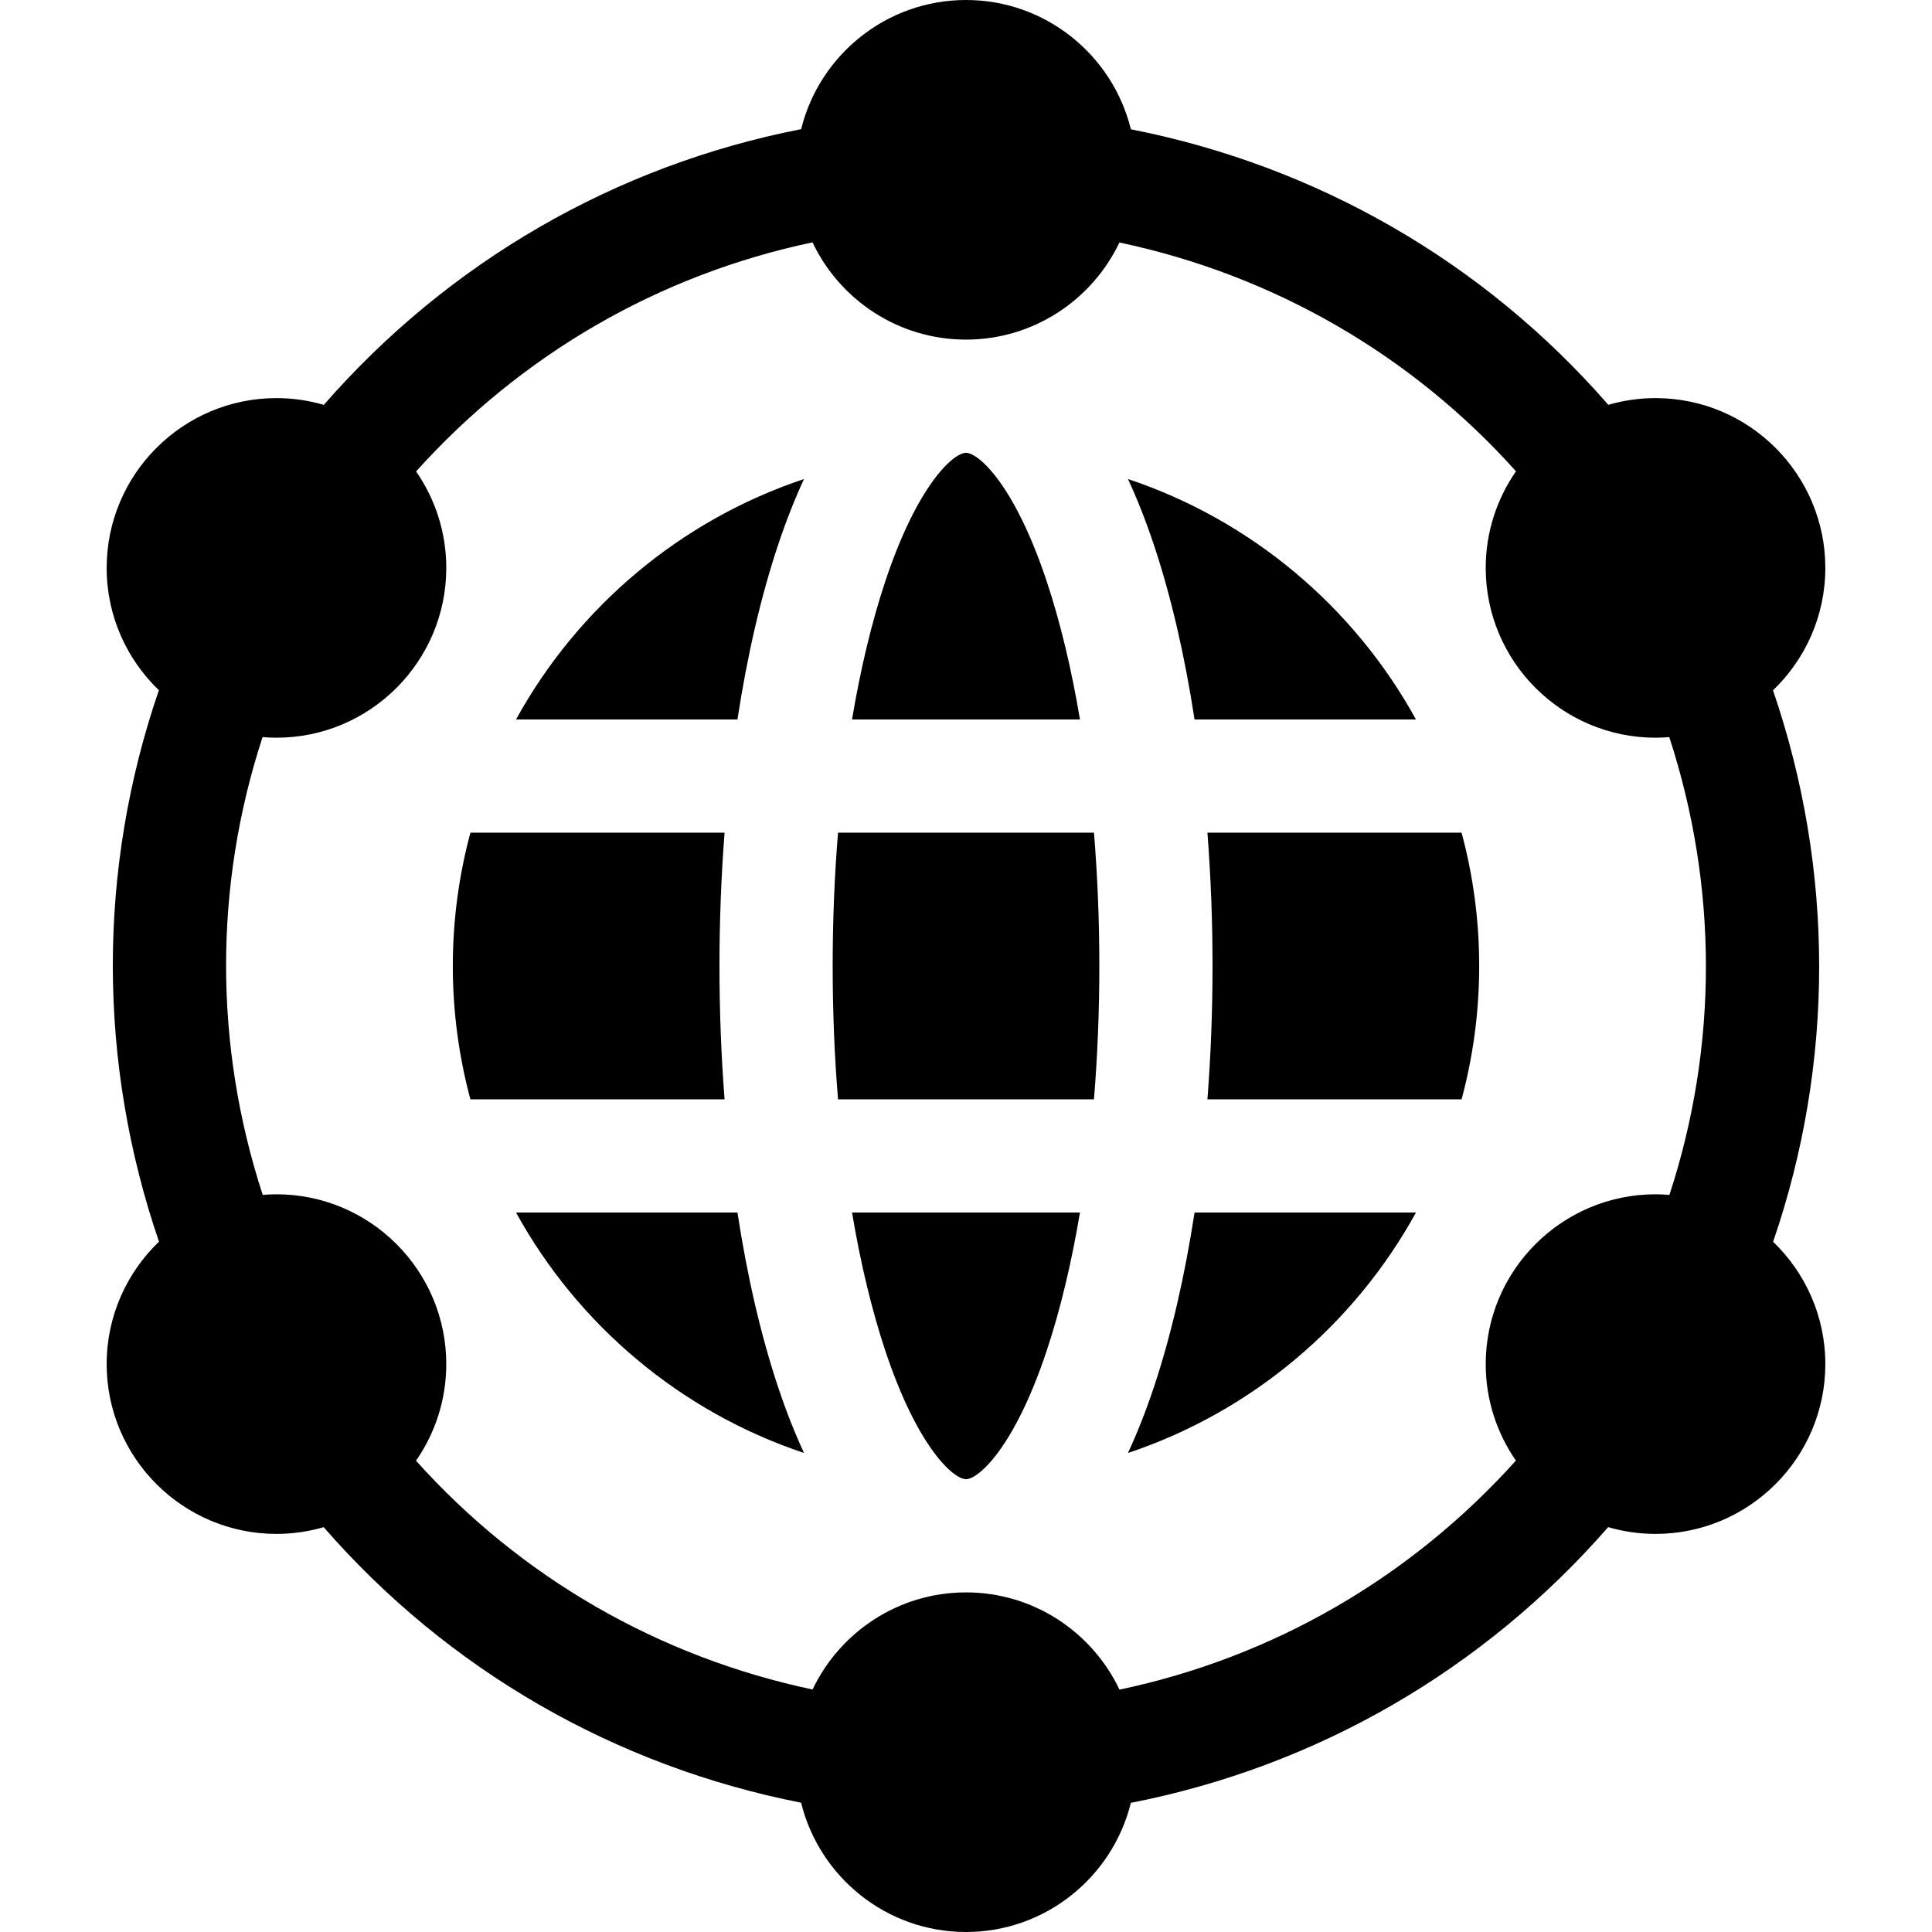 <svg id="Capa_1" enable-background="new 0 0 512 512" height="512" viewBox="0 0 512 512" width="512" xmlns="http://www.w3.org/2000/svg"><g><path d="m190.666 256c0-12.029.469-23.856 1.353-35.333h-67.354c-3.036 11.272-4.665 23.115-4.665 35.333s1.629 24.061 4.665 35.333h67.354c-.884-11.477-1.353-23.304-1.353-35.333z"/><path d="m289.913 220.667h-67.826c-.938 11.397-1.421 23.242-1.421 35.333s.483 23.937 1.421 35.333h67.826c.938-11.397 1.421-23.242 1.421-35.333s-.483-23.937-1.421-35.333z"/><path d="m225.798 321.333c2.255 13.427 5.214 25.816 8.84 36.696 8.556 25.667 18.087 33.971 21.362 33.971s12.806-8.304 21.361-33.97c3.627-10.88 6.585-23.27 8.84-36.696h-60.403z"/><path d="m286.202 190.667c-2.255-13.427-5.214-25.816-8.84-36.696-8.556-25.667-18.087-33.971-21.362-33.971s-12.806 8.304-21.361 33.97c-3.627 10.88-6.585 23.27-8.84 36.696h60.403z"/><path d="m195.432 190.667c2.594-16.914 6.201-32.547 10.746-46.183 2.195-6.586 4.508-12.391 6.897-17.537-32.714 10.909-59.936 33.93-76.323 63.72z"/><path d="m316.568 321.333c-2.594 16.914-6.201 32.547-10.746 46.183-2.195 6.586-4.508 12.391-6.897 17.537 32.714-10.909 59.936-33.93 76.323-63.72z"/><path d="m387.335 291.333c3.036-11.272 4.665-23.115 4.665-35.333s-1.629-24.061-4.665-35.333h-67.354c.884 11.477 1.353 23.305 1.353 35.333s-.469 23.856-1.353 35.333z"/><path d="m213.076 385.053c-2.389-5.146-4.702-10.951-6.897-17.537-4.546-13.637-8.152-29.269-10.746-46.183h-58.68c16.386 29.79 43.609 52.811 76.323 63.72z"/><path d="m298.924 126.947c2.389 5.146 4.702 10.951 6.897 17.537 4.546 13.637 8.152 29.269 10.746 46.183h58.68c-16.386-29.79-43.609-52.811-76.323-63.72z"/><path d="m469.894 329.083c16.282-47.411 16.273-98.497-.027-146.139 8.536-8.195 13.865-19.705 13.865-32.444 0-24.813-20.187-45-45-45-4.342 0-8.537.63-12.512 1.783-32.909-37.787-77.136-63.312-126.524-73.019-4.828-19.645-22.582-34.264-43.696-34.264-21.101 0-38.847 14.601-43.688 34.228-49.178 9.608-93.396 35.148-126.496 73.066-3.986-1.16-8.193-1.794-12.548-1.794-24.813 0-45 20.187-45 45 0 12.725 5.318 24.225 13.837 32.417-16.282 47.411-16.273 98.497.027 146.139-8.536 8.195-13.865 19.705-13.865 32.444 0 24.813 20.187 45 45 45 4.342 0 8.537-.63 12.512-1.783 32.909 37.787 77.136 63.312 126.524 73.019 4.829 19.645 22.583 34.264 43.697 34.264 21.101 0 38.847-14.601 43.688-34.228 49.178-9.608 93.396-35.148 126.496-73.066 3.986 1.16 8.193 1.794 12.548 1.794 24.813 0 45-20.187 45-45-.001-12.725-5.318-24.225-13.838-32.417zm-173.219 118.688c-7.224-15.219-22.738-25.771-40.675-25.771-17.923 0-33.428 10.535-40.659 25.736-40.804-8.623-77.394-29.735-105.093-60.637 5.05-7.273 8.02-16.093 8.02-25.599 0-24.813-20.187-45-45-45-1.228 0-2.441.063-3.644.16-12.934-39.646-12.948-81.887-.039-121.324 1.216.099 2.442.163 3.683.163 24.813 0 45-20.187 45-45 0-9.491-2.961-18.3-7.998-25.567 27.867-31.028 64.443-52.163 105.054-60.704 7.225 15.22 22.739 25.772 40.676 25.772 17.923 0 33.428-10.535 40.659-25.736 40.804 8.623 77.394 29.735 105.093 60.637-5.05 7.273-8.02 16.093-8.02 25.599 0 24.813 20.187 45 45 45 1.228 0 2.441-.063 3.644-.16 12.934 39.646 12.948 81.887.039 121.324-1.216-.099-2.442-.163-3.683-.163-24.813 0-45 20.187-45 45 0 9.491 2.961 18.3 7.998 25.567-27.868 31.027-64.444 52.162-105.055 60.703z"/></g></svg>